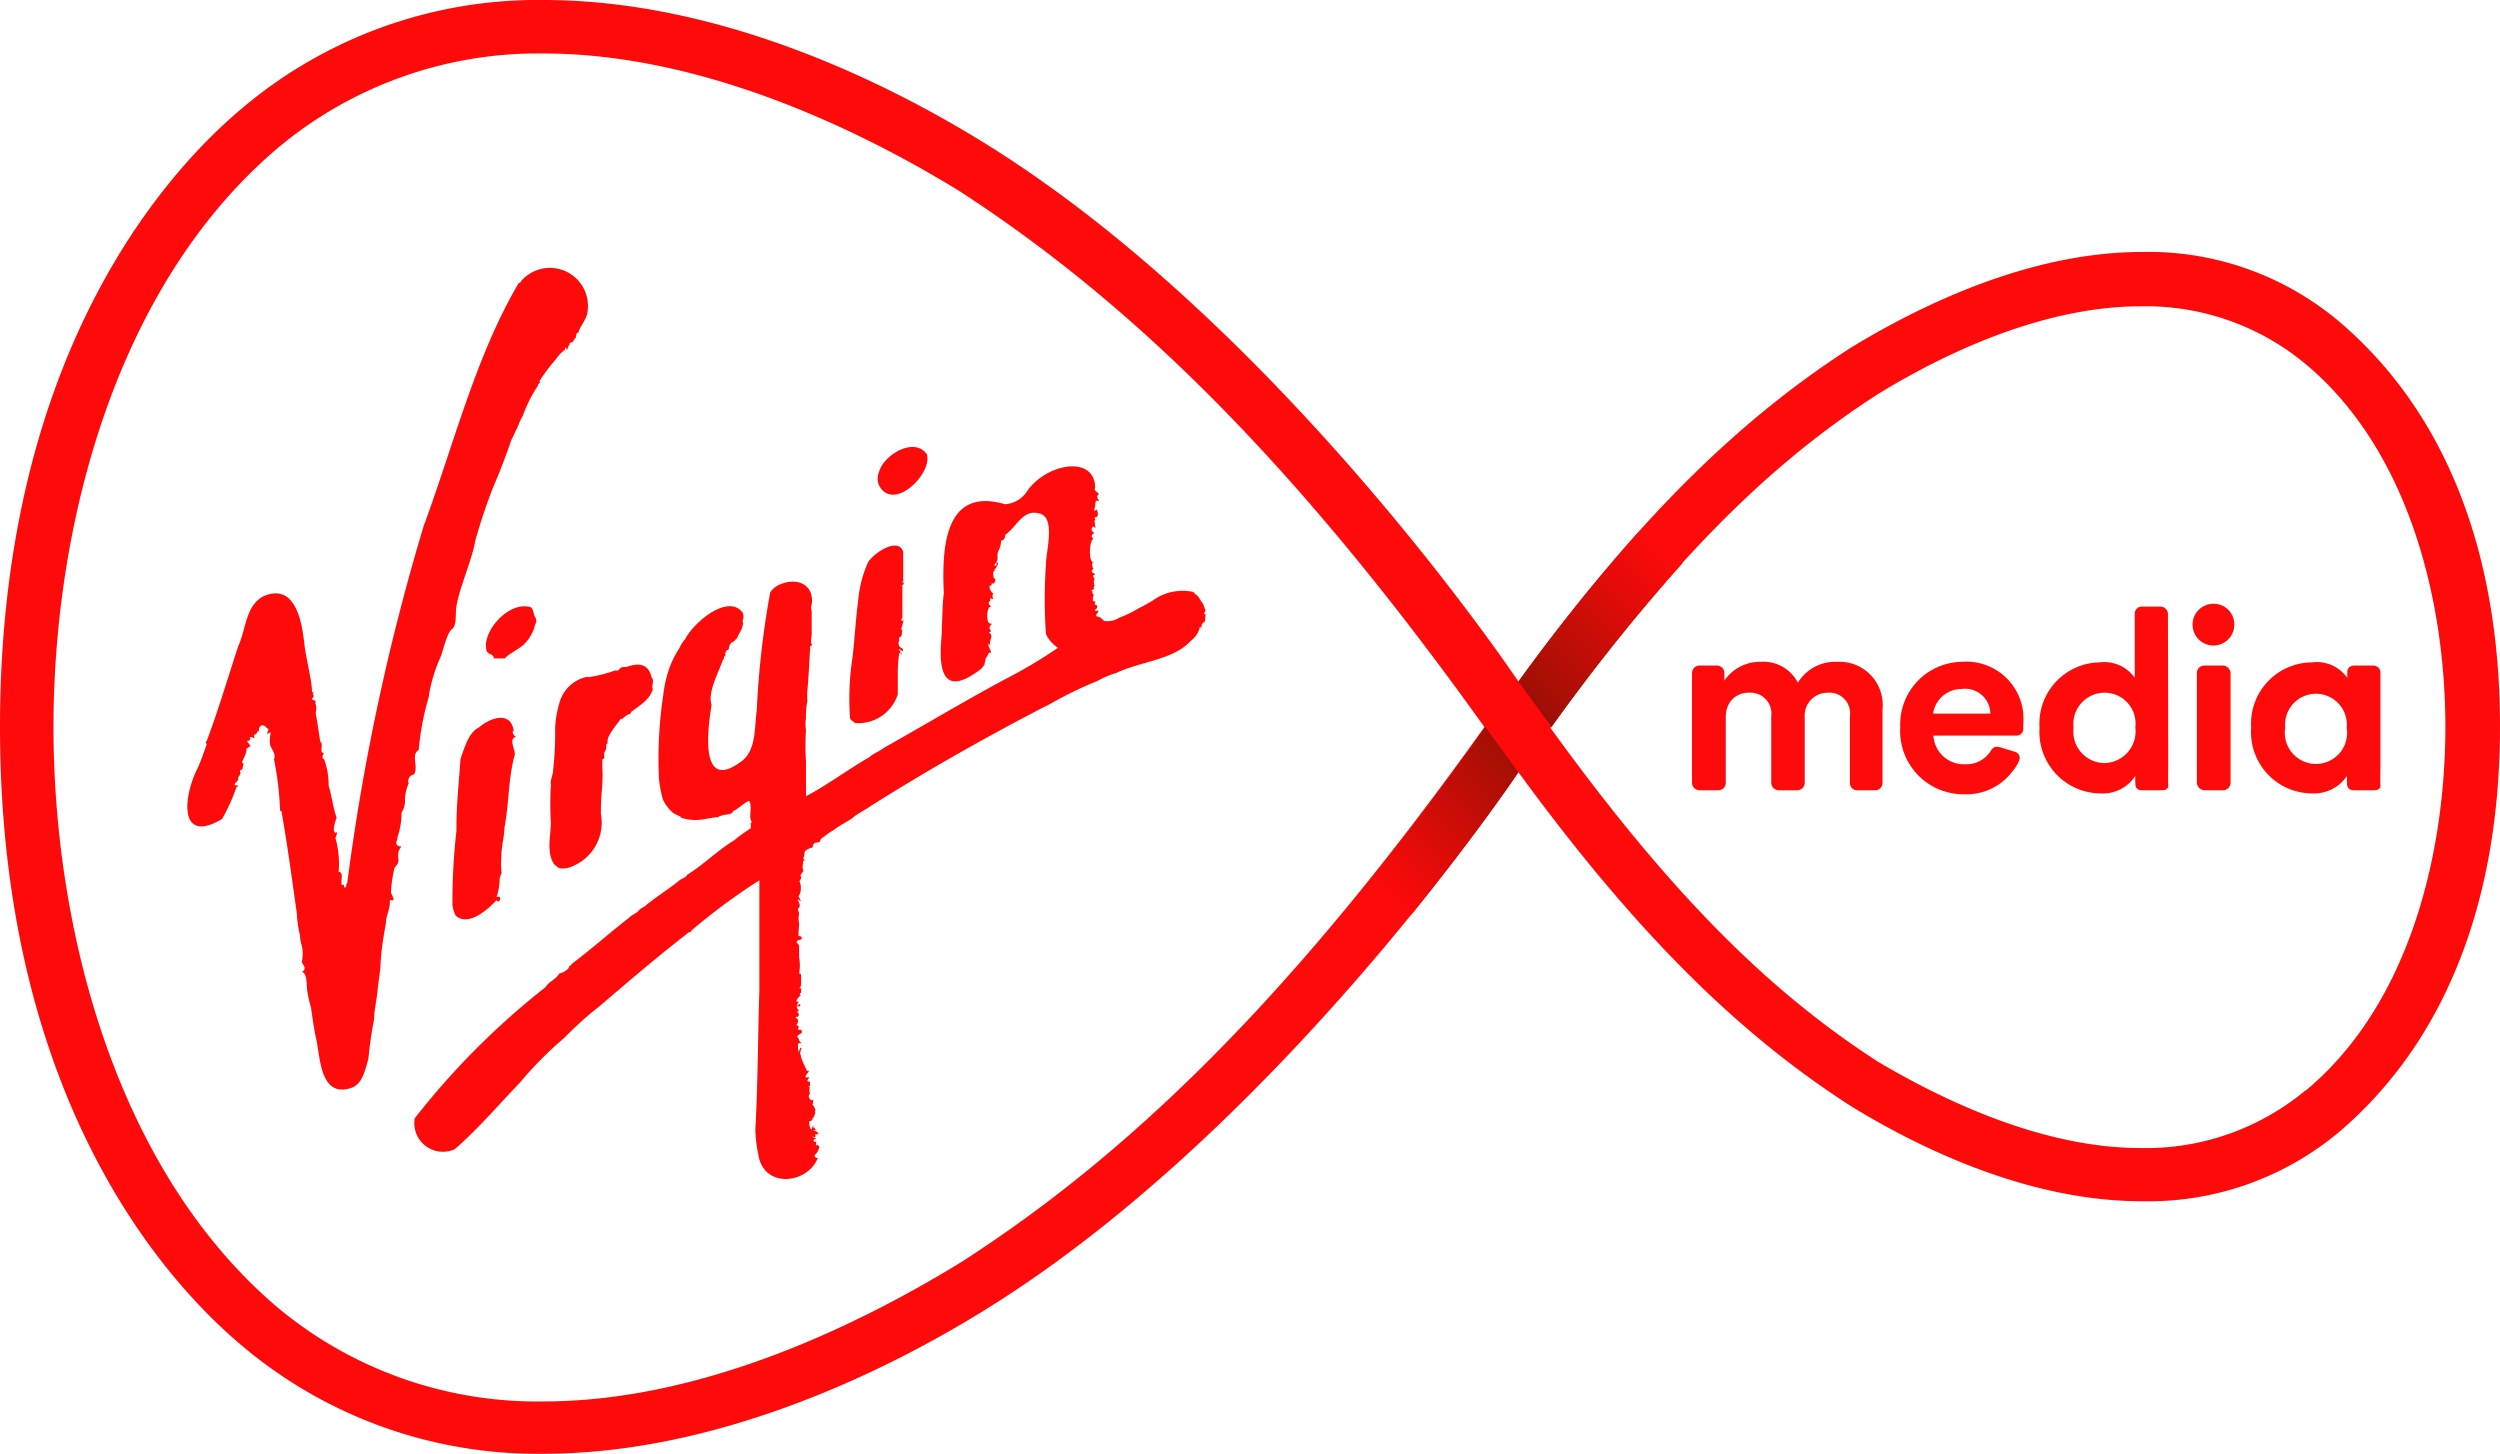 <?xml version="1.0" encoding="UTF-8"?> <svg xmlns="http://www.w3.org/2000/svg" xmlns:xlink="http://www.w3.org/1999/xlink" viewBox="0 0 87.41 50.83"><defs><style>.cls-1{fill:#ff0a0a;}.cls-2{fill:url(#linear-gradient);}</style><linearGradient id="linear-gradient" x1="47.75" y1="30.86" x2="58.87" y2="19.74" gradientUnits="userSpaceOnUse"><stop offset="0.01" stop-color="#ff0a0a"></stop><stop offset="0.5" stop-color="#931004"></stop><stop offset="0.99" stop-color="#ff0a0a"></stop></linearGradient></defs><g id="Layer_2" data-name="Layer 2"><g id="Layer_1-2" data-name="Layer 1"><path class="cls-1" d="M77.4,21.11a.73.73,0,1,0,.72.73A.72.72,0,0,0,77.4,21.11Z"></path><path class="cls-1" d="M64.24,23.14a1.53,1.53,0,0,0-1.38.73,1.35,1.35,0,0,0-1.3-.73,1.5,1.5,0,0,0-1.27.66v-.27a.26.26,0,0,0-.26-.26h-.61a.26.26,0,0,0-.26.26v3.84a.26.26,0,0,0,.25.26h.68a.26.26,0,0,0,.25-.26V25.08a.94.94,0,0,1,.14-.52.78.78,0,0,1,.68-.34.73.73,0,0,1,.77.82v2.33a.26.26,0,0,0,.26.26h.65a.26.26,0,0,0,.26-.26V25.08a.8.8,0,0,1,.81-.86.72.72,0,0,1,.77.82v2.33a.25.25,0,0,0,.26.26h.62a.25.25,0,0,0,.26-.26V24.8A1.51,1.51,0,0,0,64.24,23.14Z"></path><path class="cls-1" d="M68.59,23.14a2.19,2.19,0,0,0-2.15,2.29,2.21,2.21,0,0,0,2.25,2.34A2,2,0,0,0,70.34,27a1.45,1.45,0,0,0,.27-.44.23.23,0,0,0-.18-.28l-.49-.15c-.19-.05-.25,0-.34.13a1,1,0,0,1-.9.46,1.06,1.06,0,0,1-1.1-1h2.91a.24.24,0,0,0,.23-.2V25.4a3.64,3.64,0,0,0,0-.48A2,2,0,0,0,68.59,23.14Zm-1,1.81a1,1,0,0,1,1-.86.88.88,0,0,1,1,.86Z"></path><path class="cls-1" d="M75.8,21.46a.26.26,0,0,0-.26-.25H74.9a.24.24,0,0,0-.26.23V23.7a1.3,1.3,0,0,0-1.23-.54,2.14,2.14,0,0,0-2.1,2.28,2.15,2.15,0,0,0,2.13,2.3,1.36,1.36,0,0,0,1.22-.61,1.58,1.58,0,0,0,0,.24c0,.19.07.26.24.26h.68c.18,0,.24-.08.23-.17s0-.54,0-.78Zm-2.22,5.22a1.1,1.1,0,0,1-1.08-1.24,1.09,1.09,0,0,1,1.08-1.22,1.08,1.08,0,0,1,1.08,1.21A1.11,1.11,0,0,1,73.58,26.68Z"></path><path class="cls-1" d="M78.71,25.44a2.14,2.14,0,0,0,2.12,2.3,1.39,1.39,0,0,0,1.23-.61v.24c0,.19.08.26.25.26H83c.18,0,.24-.08.23-.17s0-.54,0-.78c0-.79,0-2.15,0-3.17a.25.25,0,0,0-.25-.24h-.65c-.17,0-.26.09-.26.23v.2a1.3,1.3,0,0,0-1.23-.54A2.14,2.14,0,0,0,78.71,25.44Zm3.34,0a1.09,1.09,0,1,1-2.15,0,1.08,1.08,0,1,1,2.15,0Z"></path><rect class="cls-1" x="76.81" y="23.27" width="1.18" height="4.36" rx="0.26"></rect><path class="cls-1" d="M14.47,27.08c.18-.25-.12-.69.17-.86A9.36,9.36,0,0,1,15,24.34s0,0,0-.05,0,0,0,0A5.46,5.46,0,0,1,15.39,23c.11-.24.22-.85.41-1s.11-.53.16-.82c.15-.77.53-1.56.66-2.28a18.85,18.85,0,0,1,.63-1.88c.24-.56.43-1.06.63-1.64a2.75,2.75,0,0,0,.14-.3v0c.1-.15.14-.36.25-.52a5,5,0,0,1,.54-1.08s0-.06.05-.08,0-.05,0-.07h0a5.79,5.79,0,0,1,.57-.76,1.31,1.31,0,0,1,.32-.34c0-.08.06-.11.06,0s.06-.15.1-.19,0,.07,0,0,.08-.06.11-.08.06-.12.1-.14,0-.21.1-.18c.05-.24.32-.48.33-.8a1.33,1.33,0,0,0-2.34-1s0,.05-.07.05c-1.51,2.55-2.29,5.71-3.32,8.48a78.17,78.17,0,0,0-2.68,12.51c-.06,0,0,.12-.07.15s0-.15-.11-.08c-.08-.13.09-.44-.12-.47a3.28,3.28,0,0,0-.12-1.21c.07,0,0-.05,0,0s.14-.24,0-.15c-.11-.07,0-.4.05-.53-.13-.36-.16-.73-.28-1.12a2.56,2.56,0,0,0-.16-.93c-.07,0-.07-.12,0-.21-.19,0,0-.33-.13-.39-.06-.37-.1-.67-.16-1,0-.1.05-.16,0-.3s.07-.12-.08-.16.07-.11,0-.17.09-.13-.05-.1c0-.41-.2-1.13-.27-1.7-.08-.77-.31-2.11-1.39-1.68h0c-.67.31-.64,1.17-.92,1.76-.36,1.1-.72,2.31-1.1,3.31,0,0-.07.05,0,.11-.08.24-.2.58-.32.85h0c-.49.94-.7,2.69.85,1.78a6.22,6.22,0,0,0,.5-1.1c0-.05.18-.06,0-.08s.1-.15.07-.23.11-.13.07-.23.11-.08,0-.07.08,0,.08-.06.07-.18,0-.19.11-.24.13-.41,0-.07.08-.14.11,0,0-.14,0-.05.05-.12,0,0,0-.07.09,0,.14,0,0-.05,0-.05,0-.05,0-.06.11,0,.12-.12c0,0,0,0,0,0s0,0,.05,0c0-.21.14-.3.29-.1.1,0,0,.12,0,.18s.18-.18.1.1c0,.06,0,0,0,.09s-.07,0,0,.07c-.05.23.24.4.14.64,0,0,0,0,0,0a10.72,10.72,0,0,1,.21,1.74s0,.09.05.07c.21,1.17.38,2.47.54,3.58h0a4,4,0,0,0,.11.77,1.22,1.22,0,0,0,.06.35,1.27,1.27,0,0,1,0,.58c.07.14.19.23,0,.35.16,0,.17.32.18.51s.07.48.14.71c.06.39.1.73.19,1.14.14.59.12,2.1,1.27,1.67h0c.35-.15.45-.65.55-1a13.91,13.91,0,0,1,.2-1.38c0-.32.09-.66.12-1s.1-.67.11-1,.1-.92.18-1.34c0-.27.15-.51.14-.77,0-.06,0-.07.09-.05s0-.17-.05-.26a4.35,4.35,0,0,1,.12-.86h0c.05-.1.17-.17.14-.33s0-.28.07-.39,0,0-.1-.08,0-.17,0-.3a2.59,2.59,0,0,0,.14-.85.73.73,0,0,0,.12-.44,1.46,1.46,0,0,1,.13-.58A.23.23,0,0,1,14.47,27.08Z"></path><path class="cls-1" d="M18.74,21.67v-.05c-.09-.08-.08-.35-.19-.39a0,0,0,0,0,0,0c-.66-.2-1.49.6-1.56,1.28,0,0,0,.3.06.3s0,.05.06.05.18.1.15.16a0,0,0,0,1,0,0c.05,0,.11,0,.16,0h0c.08,0,.13,0,.2,0h0a0,0,0,0,0,0,0s.05,0,.08-.05.37-.25.54-.37c0,0,0,0,0,0a1.42,1.42,0,0,0,.45-.68C18.7,21.81,18.79,21.74,18.74,21.67Z"></path><path class="cls-1" d="M20.55,23.66s0,0,0,0h0a1.27,1.27,0,0,0-1,.95,3.51,3.51,0,0,0-.14.86,12,12,0,0,1-.07,1.46c0,.16-.11.35-.08.49s0,0,0,.05a10.9,10.9,0,0,0,0,1.29c0,.49-.18,1.09.15,1.5,0,0,.07,0,.06.05l.11.05a.8.8,0,0,0,.43-.07,1.65,1.65,0,0,0,1-1.83,8.77,8.77,0,0,1,.05-1s0,0,0-.06a4.65,4.65,0,0,0,0-.57h0a0,0,0,0,0,0,0s0,0,0,0h0c0-.08,0-.15,0-.22s0-.06,0-.06c.15-.05,0-.13.09-.27s0-.26.1-.29c-.07-.23.28-.6.45-.85a.06.06,0,0,1,.05,0h0a1.46,1.46,0,0,1,.21-.16h0s.09,0,.11-.09c.3-.23.66-.43.76-.81-.05,0,0-.17,0-.24s0-.07,0-.08a.9.9,0,0,1-.05-.09c-.14-.56-.58-.45-.88-.35h0a0,0,0,0,1-.05,0l0,0c-.05,0-.14,0-.19.07s-.07.06-.15.05h0c-.11,0,0,0,0,0a4.9,4.9,0,0,1-.95.24Z"></path><path class="cls-1" d="M30.72,16.94c.48,1,1.88-.35,1.69-1.05-.43-.63-1.49,0-1.67.59A.66.66,0,0,0,30.72,16.94Z"></path><path class="cls-1" d="M29.72,25.09c0,.1.13.13.17.19a1.45,1.45,0,0,0,1.5-1c0-.13,0-.55,0-.75a4.54,4.54,0,0,1,.05-.69c.07,0,.13.09.09,0-.11.05,0-.12-.09-.09,0-.12,0-.05.08,0s.07-.07,0-.09a.19.19,0,0,1-.09-.24c.05-.06-.06-.12.06-.15.11-.2,0,0,.06-.23-.08-.07,0-.11,0-.17s.08-.21,0-.17,0-.11,0-.11,0-.23,0-.27,0-.23,0-.3,0,0,0,0,0,0,0,0,0,0,0,0,0-.36,0-.38,0-.05,0-.12-.06-.06,0-.06,0,0,.05-.07-.09,0-.08,0,.09-.08.06-.16,0,0,0-.08,0-.13,0-.17,0,0,0-.06,0-.08,0-.13,0,0,0,0,0-.07,0-.11,0-.11,0-.17,0-.09,0,0,0-.09,0-.08,0,0,0,0,0-.08,0-.13c-.15-.53-1,0-1.23.36A4.21,4.21,0,0,0,30,21.05c-.08.61-.11,1.19-.19,1.92A9.37,9.37,0,0,0,29.72,25.09Z"></path><path class="cls-1" d="M42.15,21.46c-.11.05,0-.09,0-.12a2.32,2.32,0,0,1-.08-.22c-.1-.11-.15-.29-.29-.35s0,0,0,0,0-.05-.09-.08,0,0,0,0,0,0,0,0A1.78,1.78,0,0,0,40.3,21h0c-.16.1-.39.22-.51.28a4,4,0,0,1-.66.32.76.76,0,0,1-.53.11s0,0,0,0-.11-.13-.21-.15-.07-.05,0-.16-.08,0-.1-.05.1-.07.07-.16-.1,0-.08-.08.05-.06-.07-.1c0-.05,0-.25.06-.2s-.12-.05-.07-.14,0,0,0,0-.09,0,0-.05.07-.08,0-.08,0,0,0,0,.09,0,.06-.11,0-.25,0-.13c.07-.05-.11-.16,0-.2s-.16-.06-.07-.17,0,0,0-.19.13,0,0-.1-.1-.78.06-.82c-.09,0-.12-.12,0-.17,0-.05-.12-.08-.07-.19s.1,0,.12,0-.07-.3,0-.28c-.06-.16,0-.05.06-.12s0-.17,0-.23-.14.12-.09-.05,0-.3.12-.27-.1-.11,0-.2-.17-.11-.1-.25c0-1.17-1.74-.87-2.41.16a1,1,0,0,1-.74.41C33,17,32.93,19.2,33,20.75c-.05.36-.05.83-.07,1.23h0s0,.14,0,.17c-.13,1.26,0,2.32,1.42,1.2,0,0,.06,0,0,0s.12-.09.07-.19h0c.06,0,0-.09.07-.18s.06-.17.14-.16-.08-.18-.07-.29.09.16.06,0,.11-.28,0-.38.09,0,0-.14.15-.2,0-.21-.12-.56,0-.58,0,0,0-.05a.09.09,0,0,1,0-.16s0-.12,0-.1.14.06.1,0,0-.15,0-.16-.13-.12-.12-.22v-.05s.11,0,.07,0,0,0,0-.06.11,0,.07,0,.16-.12,0-.22c0-.13-.08-.25.12-.26,0,0-.06,0-.09,0s0,0,.07-.11-.12,0-.06-.09.07-.15.06,0,.12-.09,0-.09c.08-.11,0-.26.07-.39S35,19,35,18.9c.18,0,.14-.27.16-.21.35-.24.6-.86,1.11-.75.69.06.29,1.35.3,1.82h0a17.41,17.41,0,0,0,0,2.41,1.16,1.16,0,0,0,.42.48,16.72,16.72,0,0,1-1.85,1.1h0c-1.49.8-2.83,1.61-4.24,2.4-.15.12-.36.19-.5.32h0c-.76.44-1.51,1-2.22,1.37,0-.39,0-.83,0-1.17,0,0,0,0,0-.05a8.53,8.53,0,0,1,0-1.09,1.32,1.32,0,0,1,0-.42,2.43,2.43,0,0,1,.05-.59h0a2.47,2.47,0,0,1,0-.39c.05-.55.07-1.05.1-1.55,0,0,.1,0,.05-.06s0-.3,0-.31c0-.29,0-.63,0-.78s-.05-.15,0-.29c.1-.67-.48-1-1.17-.68a.84.84,0,0,0-.28.25h0s0,0,0,0a30.4,30.4,0,0,0-.47,4.12h0c-.09.6,0,1.44-.58,1.82-1.44,1.05-1.13-1.22-1-2-.15-.45.25-1.14.4-1.59.06,0,0-.17.08-.1l0-.06h0a.19.19,0,0,1,0-.07s.05-.11.06-.1.06,0,.07-.08h0c0-.07.07-.19.12-.2s.1-.08.14-.12.06-.11.08-.15,0,0,0,0,.21-.32.13-.47a.34.34,0,0,0,0-.3c-.52-.66-1.71.36-2,.93a1.24,1.24,0,0,0-.21.33,3.3,3.3,0,0,0-.36.73,4.44,4.44,0,0,0-.2.9,15,15,0,0,0-.15,2.93h0a4.1,4.1,0,0,0,.14.73,1.41,1.41,0,0,0,.33.44h0c.1.09.25.11.33.2s0,0,0,0a1.61,1.61,0,0,0,.49.07s0,0,0,0h0c.29,0,.61-.11.85-.1-.17,0,.11-.07.14-.08s.28,0,.31-.13c.19-.08.34-.26.56-.36h0c.12.18,0,.51.06.66s0,.1,0,.11,0,.16,0,.19a5.67,5.67,0,0,0-.58.42s0,0,0,0h0c-.58.35-1.09.87-1.65,1.21,0,.07-.18.13-.25.18-.39.32-.87.61-1.24.93a.56.56,0,0,0-.2.14v0c-.08.1-.27.16-.35.26-.67.52-1.32,1.1-2,1.61,0,.06-.1.06-.09.11s-.21.21-.33.21c-.1.2-.37.29-.48.48A26.89,26.89,0,0,0,14.5,39.1a1,1,0,0,0,1.4,1.08c.81-.7,1.53-1.55,2.29-2.34h0a12.69,12.69,0,0,1,1.55-1.56A11.84,11.84,0,0,1,21,35.15h0C22,34.29,23,33.44,24.08,32.6h0s.08,0,.1-.07a21.35,21.35,0,0,1,2.37-1.75c0,1.27,0,2.61,0,3.88-.05,1.46-.05,3.24-.14,4.83a4.81,4.81,0,0,0,.11.91h0c.2,1.16,1.7,1,2.07.1.1,0-.07,0-.1-.06s.07-.12.09-.16.07-.14.07-.23c0,.08-.08-.07-.11,0s0-.09,0-.13,0,0,0,0,0,0,0,0,0,0-.07,0h0c-.07-.06,0-.08.06-.1s-.09,0-.12-.1h0v0s.11.11.1,0,0,0,0-.06h0s0,0,.06,0,.09-.06,0,0c.11-.06-.12-.15-.16-.15s.09,0,.13,0-.05,0-.05-.06-.05,0-.05,0c0-.11,0-.15-.05,0s-.12-.19-.09-.25,0,0,0,0,.1,0,.11-.07h0c-.06-.09-.08,0-.11,0s.11,0,.14-.06.09-.17.05-.22-.06,0,0,0-.05,0,0,0,0-.12-.06-.2,0,0,0-.13,0-.05,0-.09,0,.11-.11,0a.13.13,0,0,1,0-.19s-.06-.22,0-.1c-.05,0,0,0,0,0a.15.15,0,0,1,0-.13c-.12,0,0,0,0-.08s0,0,0-.11c-.24,0,.1-.18-.1-.15s.21-.31,0-.22c0,0,0,0,0,0S28,37,28,36.92s-.08-.14,0-.12-.05,0,0-.08,0-.15-.05,0-.05-.14-.05-.21.18,0,.1-.06-.05-.13-.11-.18.09-.12.13-.15,0-.09,0-.11,0,0-.08,0,0-.15,0-.08,0-.08-.07-.08.11-.13,0-.23,0,0-.07-.06c.18,0,.15-.11.06-.2.16,0,0-.07,0-.14s.12,0,.12-.06,0-.07-.1,0,0,0,0-.05.1-.09,0-.09.06-.18.13-.23c-.11,0,0-.08,0-.09s0,0,0-.06,0-.08,0-.11c-.12.14,0-.06,0-.1s0-.13,0-.24,0-.17-.07-.15,0,0,0,0a1.57,1.57,0,0,0,0-.57c0-.07,0-.2,0-.27s0-.17,0-.15,0,0-.06-.07,0-.1.11-.13,0-.14-.05-.12,0-.28,0-.44a.84.84,0,0,1,0-.35c0-.07-.09-.13,0-.21s-.13-.37,0-.26,0-.07,0-.1-.05,0,0-.07.08-.22.05-.37-.06-.08,0-.18,0-.08,0-.14.13-.13.09-.2,0-.21,0-.28.12,0,0-.12c.08-.11,0-.19.1-.28s0,0,0,0,.12-.08.2-.09,0-.17.17-.18.11-.09.16-.13h0s.07-.07.11-.08a1.76,1.76,0,0,1,.3-.21l.07-.05c.18-.14.55-.32.64-.41s.43-.27.6-.39c1.93-1.22,3.89-2.33,5.86-3.36.17-.09.35-.17.52-.27a13.2,13.2,0,0,1,1.56-.75,3,3,0,0,1,.66-.28c.83-.4,2-.46,2.59-1.11a.88.88,0,0,0,.32-.44s0,0,0,0h0c0-.11.07,0,.07-.06a.19.19,0,0,1,.12-.19S42.15,21.5,42.15,21.46Z"></path><polygon class="cls-1" points="28.08 36.07 28.07 36.08 28.08 36.08 28.08 36.07"></polygon><path class="cls-1" d="M28.08,36.07l0,0S28.08,36.06,28.08,36.07Z"></path><path class="cls-1" d="M18.05,25.75c-.07,0-.18-.15-.09-.2-.1-.71-.83-.45-1.21-.12,0,0,0,0,0,0-.38.19-.51.73-.65,1.1-.05.79-.14,1.56-.14,2.35h0c0,.05,0,.12,0,.16a21.48,21.48,0,0,0-.14,2.62,1.18,1.18,0,0,0,.11.35c.45.42,1.17-.25,1.43-.54.09.18.24-.2,0-.1,0,0,0,0,0,0a2.05,2.05,0,0,0,.11-.64c0-.06.09-.22.06-.26a3.29,3.29,0,0,1,0-.54c0-.33.1-.67.11-1h0c.16-.85.13-1.73.36-2.55C18,26.14,17.77,25.84,18.05,25.75Z"></path><path class="cls-1" d="M81.83,11.28a10.34,10.34,0,0,0-6.94-2.47c-3.87,0-7.65,1.81-10.15,3.33-4.07,2.61-7.67,6.22-11.65,11.69,0,0-8.21-12.29-18.51-18.73C30.79,2.73,25,0,19,0A16,16,0,0,0,8.53,3.73C5.16,6.53,0,13.16,0,25.42S5.16,44.31,8.53,47.11A16,16,0,0,0,19,50.83c5.93,0,11.76-2.73,15.55-5.1C44.88,39.29,53.09,27,53.09,27c4,5.47,7.58,9.08,11.65,11.69C67.24,40.22,71,42,74.89,42a10.38,10.38,0,0,0,6.94-2.46c3.71-3.19,5.58-8.1,5.58-14.14S85.54,14.46,81.83,11.28ZM33.59,44.14C30,46.34,24.53,49,19,49a14.16,14.16,0,0,1-9.3-3.29C4,40.87,1.87,32.39,1.87,25.42S4,10,9.73,5.16A14.16,14.16,0,0,1,19,1.87c5.5,0,11,2.63,14.56,4.82,6.16,4,11.84,9.64,18.34,18.73C45.43,34.5,39.75,40.19,33.59,44.14Zm47-6a8.72,8.72,0,0,1-5.74,2c-3.44,0-6.88-1.66-9.16-3-3.88-2.5-7.32-5.94-11.48-11.69,4.16-5.76,7.6-9.2,11.48-11.69,2.28-1.39,5.72-3.05,9.16-3.05a8.73,8.73,0,0,1,5.74,2c3.62,3,4.91,8.27,4.91,12.7S84.25,35.1,80.63,38.12Z"></path><path class="cls-2" d="M54.25,25.42l-1.16-1.59a64.73,64.73,0,0,1,4.24-5.27h0l1.49,1.14A67.88,67.88,0,0,0,54.25,25.42Zm-6.46,5.47h0L49.33,32c2.36-2.91,3.76-5,3.76-5l-1.16-1.58Q49.82,28.39,47.79,30.89Z"></path></g></g></svg> 